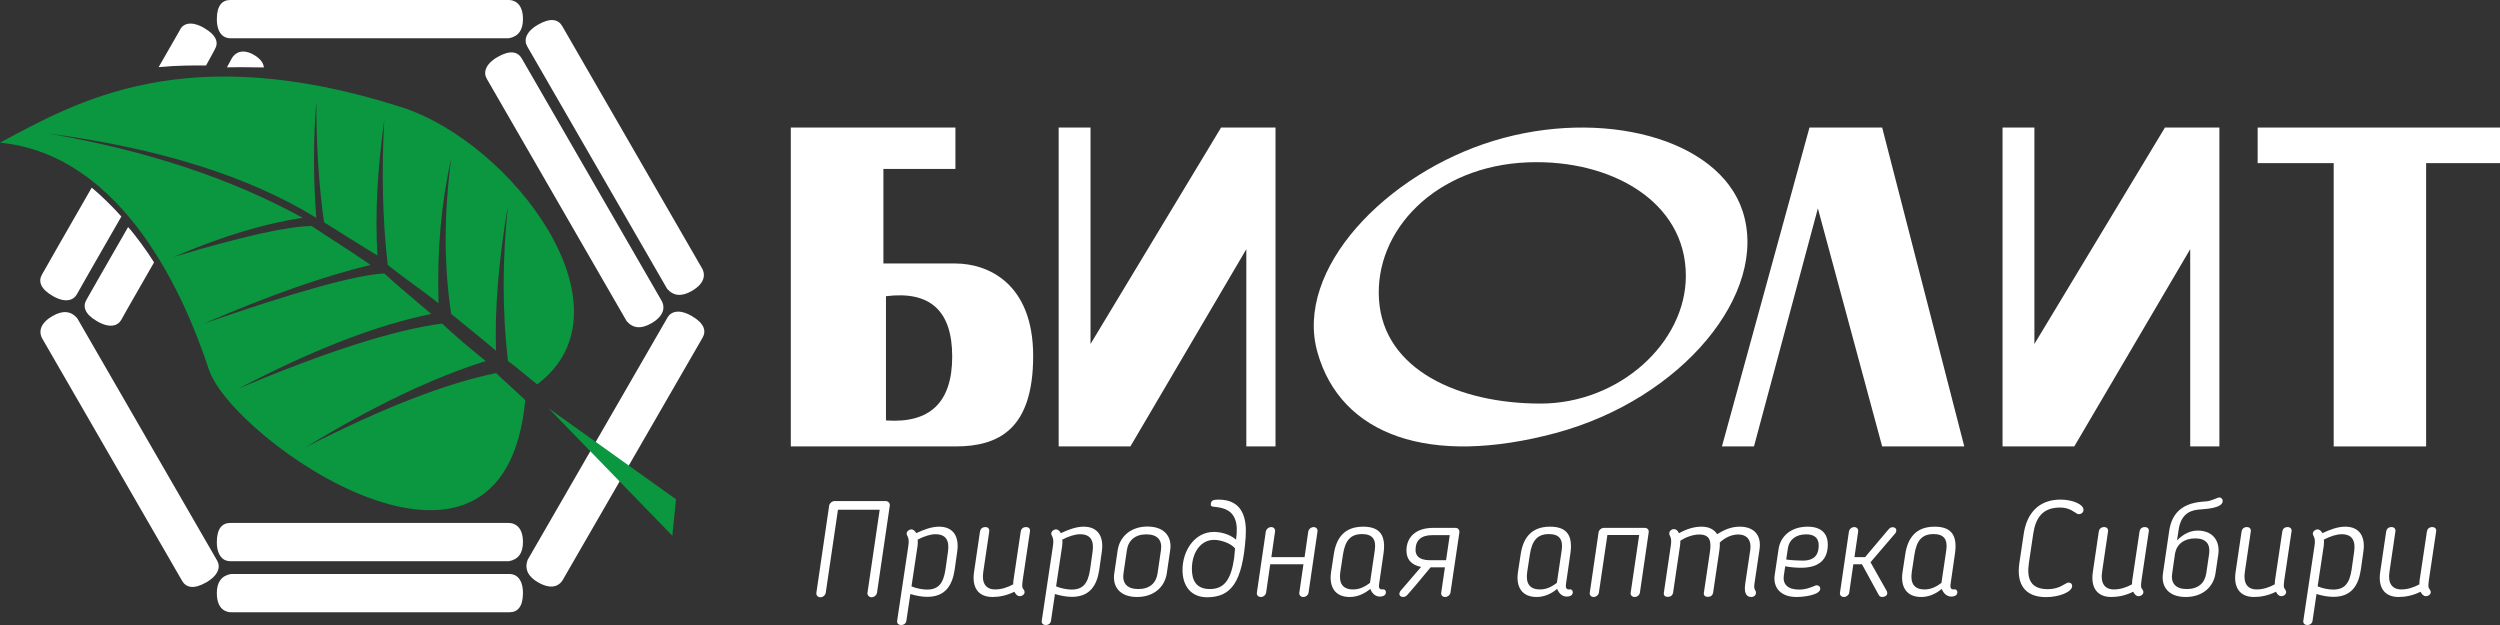 <?xml version="1.0" encoding="UTF-8"?>
<svg width="196px" height="49px" viewBox="0 0 196 49" version="1.1" xmlns="http://www.w3.org/2000/svg" xmlns:xlink="http://www.w3.org/1999/xlink">
    <rect x="0" y="0" width="196" height="49" fill="#333333" stroke="none"/>
    <!-- Generator: Sketch 52.1 (67048) - http://www.bohemiancoding.com/sketch -->
    <title>logo</title>
    <desc>Created with Sketch.</desc>
    <g id="Page-1" stroke="none" stroke-width="1" fill="none" fill-rule="evenodd">
        <g id="Main" transform="translate(-224, -34)" fill-rule="nonzero">
            <g id="main">
                <g id="top-block" transform="translate(224, 34)">
                    <g id="menu-2">
                        <g id="top-menu">
                            <g id="logo">
                                <polygon id="Line-5" fill="#FFFFFF" points="135 35 141.863 10 147.562 10 154 35 147.562 35 142.522 16.337 137.511 35"></polygon>
                                <path d="M121.97,33.948 C112.077,36.602 105.137,34.141 103.291,27.63 C101.444,21.118 108.668,13.611 117.096,11.04 C125.525,8.47 134.731,10.798 136.617,16.541 C138.729,22.972 131.863,31.294 121.97,33.948 Z M120.779,31.64 C126.949,31.64 132.171,26.875 132.171,21.624 C132.171,15.786 126.285,12.48 119.799,12.727 C112.535,13.003 107.73,18.076 108.116,23.532 C108.501,28.988 114.345,31.64 120.779,31.64 Z" id="Combined-Shape" fill="#FFFFFF"></path>
                                <path d="M74.905,10 L74.905,13.243 L69.259,13.243 L69.259,20.658 C71.358,20.658 73.239,20.658 74.905,20.658 C77.402,20.658 81,22.169 81,27.907 C81,33.645 78.309,35 74.905,35 C72.635,35 68.333,35 62,35 L62,10 L74.905,10 Z M69.46,23.223 L69.46,32.962 C72.922,33.208 74.653,31.538 74.653,27.951 C74.653,24.364 72.922,22.788 69.46,23.223 Z" id="Combined-Shape" fill="#FFFFFF"></path>
                                <polygon id="Line-4" fill="#FFFFFF" points="83 10 83 35 88.623 35 97.712 19.536 97.712 35 100 35 100 10 95.732 10 85.497 26.968 85.497 10"></polygon>
                                <polygon id="Line-4" fill="#FFFFFF" points="157 10 157 35 162.623 35 171.712 19.536 171.712 35 174 35 174 10 169.732 10 159.497 26.968 159.497 10"></polygon>
                                <polygon id="Line-6" fill="#FFFFFF" points="177 10 177 12.789 182.962 12.789 182.962 35 190.208 35 190.208 12.789 196 12.789 196 10"></polygon>
                                <path d="M18.046,0 C18.659,0 39.528,0 39.891,0 C40.253,0 41,0.2 41,1.5 C41,2.367 40.63,2.867 39.891,3 C25.687,3 18.406,3 18.046,3 C17.506,3 17,2.577 17,1.5 C17,0.423 17.433,0 18.046,0 Z" id="Line-7" fill="#FFFFFF"></path>
                                <path d="M37.203,10.785 C37.819,10.785 58.783,10.788 59.147,10.788 C59.511,10.788 60.261,11 60.262,12.374 C60.262,13.29 59.89,13.819 59.147,13.96 C44.88,13.958 37.565,13.957 37.204,13.957 C36.662,13.957 36.153,13.51 36.153,12.371 C36.153,11.232 36.588,10.785 37.203,10.785 Z" id="Line-7" fill="#FFFFFF" transform="translate(48.207, 12.373) rotate(60) translate(-48.207, -12.373) "></path>
                                <path d="M34.032,13.323 C34.647,13.323 55.611,13.326 55.975,13.326 C56.339,13.326 57.09,13.538 57.09,14.912 C57.09,15.828 56.719,16.357 55.976,16.498 C41.708,16.496 34.393,16.495 34.032,16.495 C33.49,16.495 32.981,16.048 32.981,14.909 C32.981,13.77 33.416,13.323 34.032,13.323 Z" id="Line-7" fill="#FFFFFF" transform="translate(45.036, 14.91) rotate(60) translate(-45.036, -14.91) "></path>
                                <path d="M18.046,41 C18.659,41 39.528,41 39.891,41 C40.253,41 41,41.2 41,42.5 C41,43.367 40.63,43.867 39.891,44 C25.687,44 18.406,44 18.046,44 C17.506,44 17,43.577 17,42.5 C17,41.423 17.433,41 18.046,41 Z" id="Line-7" fill="#FFFFFF"></path>
                                <path d="M37.204,33.63 C37.819,33.63 58.783,33.627 59.147,33.627 C59.511,33.627 60.262,33.838 60.262,35.213 C60.261,36.129 59.89,36.658 59.147,36.799 C44.879,36.8 37.565,36.801 37.203,36.801 C36.661,36.801 36.153,36.355 36.153,35.216 C36.153,34.077 36.588,33.63 37.204,33.63 Z" id="Line-7" fill="#FFFFFF" transform="translate(48.207, 35.214) rotate(120) translate(-48.207, -35.214) "></path>
                                <path d="M18.046,45 C18.659,45 39.528,45 39.891,45 C40.253,45 41,45.2 41,46.5 C41,47.367 40.63,47.867 39.891,48 C25.687,48 18.406,48 18.046,48 C17.506,48 17,47.577 17,46.5 C17,45.423 17.433,45 18.046,45 Z" id="Line-7" fill="#FFFFFF" transform="translate(29, 46.5) rotate(180) translate(-29, -46.5) "></path>
                                <path d="M-0.855,33.627 C-0.24,33.627 20.724,33.63 21.089,33.63 C21.453,33.63 22.203,33.841 22.203,35.216 C22.203,36.132 21.832,36.66 21.089,36.801 C6.821,36.8 -0.493,36.799 -0.855,36.799 C-1.397,36.799 -1.905,36.351 -1.906,35.213 C-1.906,34.074 -1.47,33.627 -0.855,33.627 Z" id="Line-7" fill="#FFFFFF" transform="translate(10.149, 35.214) rotate(-120) translate(-10.149, -35.214) "></path>
                                <path d="M0,11.185 C5.997,7.992 14.512,2.977 31.482,8.405 C40.174,11.185 49.99,24.239 42.113,30.136 C39.818,28.274 40.478,28.777 39.823,28.306 C39.376,24.427 39.376,20.36 39.823,16.103 C39.09,20.433 38.779,24.233 38.889,27.501 C37.644,26.426 36.471,25.524 35.374,24.614 C34.796,20.82 34.796,16.765 35.374,12.449 C34.588,15.904 34.257,19.677 34.381,23.769 C33.424,23 31.579,21.721 30.399,20.768 C29.993,17.256 29.903,13.464 30.129,9.39 C29.578,13.338 29.399,16.887 29.592,20.036 C28.157,19.139 27.008,18.448 25.404,17.425 C25,14.548 24.798,11.404 24.798,7.992 C24.558,10.963 24.558,13.992 24.798,17.079 C19.488,13.814 12.465,11.608 3.731,10.46 C11.461,11.786 18.128,13.992 23.732,17.079 C20.764,17.509 17.393,18.529 13.62,20.14 C19.009,18.529 22.616,17.724 24.438,17.724 C25.903,18.704 27.28,19.544 29.048,20.768 C25.365,21.66 21.01,23.194 15.983,25.369 C23.193,22.861 27.908,21.551 30.129,21.439 C31.119,22.364 32.654,23.617 33.808,24.614 C29.545,25.476 24.512,27.425 18.708,30.461 C25.601,27.554 30.917,25.857 34.655,25.369 C35.661,26.302 36.861,27.329 38.083,28.306 C33.912,29.616 29.207,31.867 23.969,35.059 C29.971,31.994 34.944,30.058 38.889,29.251 C39.823,30.136 40.229,30.461 41.18,31.372 C39.479,49.382 18.185,34.473 16.371,28.956 C14.558,23.439 9.757,12.134 0,11.185 Z" id="Line-8" fill="#0A9740"></path>
                                <polygon id="Line-9" fill="#0A9740" points="43 32 52.711 42 53 39.145"></polygon>
                                <path d="M2.946,17.795 C3.183,17.795 6.833,17.766 10.784,17.765 C10.64,18.643 10.332,19.866 9.989,20.91 C5.625,20.91 3.143,20.938 2.946,20.938 C2.407,20.938 1.902,20.495 1.902,19.367 C1.902,18.238 2.335,17.795 2.946,17.795 Z" id="Line-7" fill="#FFFFFF" transform="translate(6.343, 19.352) rotate(-60) translate(-6.343, -19.352) "></path>
                                <path d="M6.74,20.326 C6.975,20.326 9.415,20.304 13.321,20.303 C13.057,21.117 12.389,22.624 11.937,23.45 C7.622,23.451 6.935,23.476 6.74,23.476 C6.207,23.476 5.708,23.032 5.708,21.901 C5.708,20.77 6.136,20.326 6.74,20.326 Z" id="Line-7" fill="#FFFFFF" transform="translate(9.515, 21.89) rotate(-60) translate(-9.515, -21.89) "></path>
                                <path d="M13.696,2.576 C13.926,2.576 13.968,2.548 15.157,2.538 C15.664,3.432 16.245,4.448 17.127,5.692 C12.904,5.693 13.886,5.71 13.696,5.71 C13.175,5.71 12.686,5.268 12.686,4.143 C12.686,3.018 13.105,2.576 13.696,2.576 Z" id="Line-7" fill="#FFFFFF" transform="translate(14.906, 4.124) rotate(120) translate(-14.906, -4.124) "></path>
                                <path d="M20.298,6.32 C19.52,6.346 19.695,6.344 19.491,6.344 C18.931,6.345 18.395,5.958 18.395,4.982 C18.395,4.38 18.578,4.008 18.857,3.807 C19.388,4.739 19.578,5.119 20.298,6.32 Z" id="Line-7" fill="#FFFFFF" transform="translate(19.346, 5.076) rotate(120) translate(-19.346, -5.076) "></path>
                                <path d="M68.757,46.466 C68.724,46.666 68.534,46.825 68.334,46.825 C68.145,46.825 67.978,46.666 68.011,46.466 L68.968,39.961 L65.696,39.961 L64.739,46.466 C64.706,46.666 64.528,46.825 64.316,46.825 C64.116,46.825 63.971,46.666 64.005,46.466 L65.006,39.644 C65.04,39.454 65.229,39.285 65.429,39.285 L69.447,39.285 C69.636,39.285 69.792,39.454 69.759,39.644 L68.757,46.466 Z M72.695,46.793 C72.294,46.793 71.816,46.709 71.371,46.571 L71.059,48.673 C71.037,48.852 70.881,49 70.658,49 C70.413,49 70.313,48.852 70.336,48.673 L71.215,42.791 C71.27,42.421 71.248,42.2 71.126,41.988 C71.103,41.946 71.081,41.893 71.081,41.841 C71.081,41.65 71.282,41.503 71.46,41.503 C71.604,41.503 71.738,41.629 71.838,41.798 C72.439,41.513 73.051,41.291 73.619,41.291 C74.765,41.291 75.221,42.094 75.043,43.266 L74.843,44.681 C74.654,45.927 74.086,46.793 72.695,46.793 Z M71.938,42.791 L71.46,45.969 C71.838,46.138 72.361,46.223 72.673,46.223 C73.563,46.223 73.953,45.748 74.12,44.681 L74.32,43.266 C74.453,42.369 74.153,41.883 73.34,41.883 C72.94,41.883 72.428,42.052 71.949,42.305 C71.96,42.464 71.96,42.622 71.938,42.791 Z M79.46,45.463 L80.027,41.661 C80.061,41.471 80.194,41.323 80.439,41.323 C80.673,41.323 80.784,41.471 80.751,41.661 L80.183,45.463 C80.105,45.99 80.15,46.075 80.205,46.149 C80.261,46.212 80.328,46.328 80.328,46.423 C80.328,46.592 80.15,46.74 79.949,46.74 C79.76,46.74 79.638,46.603 79.527,46.392 C78.948,46.687 78.336,46.804 77.813,46.804 C76.655,46.804 76.188,46.012 76.366,44.839 L76.833,41.661 C76.867,41.471 77.011,41.323 77.245,41.323 C77.479,41.323 77.579,41.471 77.557,41.661 L77.089,44.839 C76.956,45.705 77.278,46.212 78.024,46.212 C78.491,46.212 78.981,46.064 79.437,45.811 C79.437,45.705 79.437,45.6 79.46,45.463 Z M84.032,46.793 C83.631,46.793 83.153,46.709 82.708,46.571 L82.396,48.673 C82.374,48.852 82.218,49 81.995,49 C81.751,49 81.65,48.852 81.673,48.673 L82.552,42.791 C82.607,42.421 82.585,42.2 82.463,41.988 C82.441,41.946 82.418,41.893 82.418,41.841 C82.418,41.65 82.619,41.503 82.797,41.503 C82.941,41.503 83.075,41.629 83.175,41.798 C83.776,41.513 84.388,41.291 84.956,41.291 C86.102,41.291 86.558,42.094 86.38,43.266 L86.18,44.681 C85.991,45.927 85.423,46.793 84.032,46.793 Z M83.275,42.791 L82.797,45.969 C83.175,46.138 83.698,46.223 84.01,46.223 C84.9,46.223 85.29,45.748 85.457,44.681 L85.657,43.266 C85.79,42.369 85.49,41.883 84.678,41.883 C84.277,41.883 83.765,42.052 83.286,42.305 C83.297,42.464 83.297,42.622 83.275,42.791 Z M89.139,46.804 C87.803,46.804 87.202,46.001 87.358,44.956 L87.625,43.139 C87.781,42.094 88.627,41.281 89.962,41.281 C91.309,41.281 91.899,42.094 91.743,43.139 L91.476,44.956 C91.32,46.001 90.485,46.804 89.139,46.804 Z M89.239,46.181 C90.129,46.181 90.641,45.716 90.752,44.956 L91.019,43.129 C91.131,42.369 90.763,41.893 89.873,41.893 C88.994,41.893 88.46,42.369 88.348,43.129 L88.081,44.956 C87.97,45.716 88.359,46.181 89.239,46.181 Z M94.935,39.454 C94.98,39.253 95.091,39.169 95.536,39.169 C97.495,39.169 97.751,40.742 97.662,42.073 C97.417,45.727 96.471,46.814 94.657,46.825 C93.388,46.835 92.709,45.959 92.709,44.681 C92.709,43.182 93.655,41.703 95.169,41.703 C95.614,41.703 96.348,41.83 96.905,42.305 C97.005,41.619 96.983,41.122 96.838,40.732 C96.527,39.887 95.748,39.792 95.158,39.729 C94.98,39.707 94.891,39.676 94.935,39.454 Z M96.76,43.741 L96.827,42.992 C96.493,42.59 95.714,42.326 95.18,42.326 C94.145,42.326 93.444,43.308 93.444,44.607 C93.444,45.526 93.8,46.181 94.857,46.181 C95.992,46.181 96.515,45.431 96.76,43.741 Z M99.263,46.466 C99.229,46.656 99.051,46.804 98.851,46.804 C98.65,46.804 98.506,46.656 98.539,46.466 L99.24,41.672 C99.274,41.482 99.463,41.323 99.663,41.323 C99.864,41.323 99.997,41.482 99.964,41.672 L99.674,43.678 L102.279,43.678 L102.568,41.672 C102.601,41.482 102.791,41.323 102.991,41.323 C103.191,41.323 103.325,41.482 103.291,41.672 L102.59,46.466 C102.557,46.656 102.379,46.804 102.178,46.804 C101.978,46.804 101.833,46.656 101.867,46.466 L102.19,44.238 L99.585,44.238 L99.263,46.466 Z M105.816,46.804 C104.658,46.804 104.18,46.001 104.358,44.839 L104.569,43.456 C104.759,42.2 105.382,41.291 106.873,41.291 C108.242,41.291 108.665,42.031 108.465,43.414 L108.12,45.8 C108.075,46.075 108.153,46.212 108.353,46.212 C108.398,46.212 108.42,46.202 108.442,46.202 C108.587,46.202 108.654,46.318 108.654,46.445 C108.654,46.687 108.398,46.772 108.186,46.772 C107.841,46.772 107.574,46.54 107.43,46.17 C106.929,46.592 106.372,46.804 105.816,46.804 Z M106.083,46.212 C106.55,46.212 106.951,46.043 107.407,45.695 L107.786,43.129 C107.908,42.273 107.585,41.872 106.784,41.872 C105.883,41.872 105.46,42.379 105.293,43.456 L105.081,44.839 C104.948,45.737 105.271,46.212 106.083,46.212 Z M113.304,46.804 C113.093,46.804 112.959,46.656 112.992,46.466 L113.282,44.48 L112.158,44.48 C111.59,45.167 110.933,45.969 110.332,46.645 C110.243,46.74 110.121,46.804 110.01,46.804 C109.832,46.804 109.709,46.709 109.709,46.55 C109.709,46.508 109.754,46.371 109.798,46.328 L111.412,44.449 C110.611,44.28 110.266,43.826 110.266,43.161 C110.266,42.126 110.989,41.386 112.347,41.386 L114.116,41.386 C114.306,41.386 114.439,41.545 114.417,41.735 L113.716,46.466 C113.682,46.656 113.493,46.804 113.304,46.804 Z M110.978,43.108 C110.978,43.52 111.201,43.921 112.124,43.921 L113.371,43.921 L113.66,41.957 L112.28,41.957 C111.445,41.957 110.978,42.337 110.978,43.108 Z M120.468,46.804 C119.31,46.804 118.832,46.001 119.01,44.839 L119.221,43.456 C119.41,42.2 120.034,41.291 121.525,41.291 C122.894,41.291 123.317,42.031 123.116,43.414 L122.771,45.8 C122.727,46.075 122.805,46.212 123.005,46.212 C123.05,46.212 123.072,46.202 123.094,46.202 C123.239,46.202 123.306,46.318 123.306,46.445 C123.306,46.687 123.05,46.772 122.838,46.772 C122.493,46.772 122.226,46.54 122.081,46.17 C121.581,46.592 121.024,46.804 120.468,46.804 Z M120.735,46.212 C121.202,46.212 121.603,46.043 122.059,45.695 L122.438,43.129 C122.56,42.273 122.237,41.872 121.436,41.872 C120.534,41.872 120.111,42.379 119.945,43.456 L119.733,44.839 C119.6,45.737 119.922,46.212 120.735,46.212 Z M125.352,46.466 C125.318,46.656 125.14,46.804 124.951,46.804 C124.739,46.804 124.606,46.656 124.639,46.466 L125.329,41.735 C125.363,41.545 125.541,41.386 125.752,41.386 L128.957,41.386 C129.158,41.386 129.291,41.545 129.258,41.735 L128.568,46.466 C128.535,46.656 128.356,46.804 128.156,46.804 C127.956,46.804 127.811,46.656 127.845,46.466 L128.512,41.946 L126.019,41.946 L125.352,46.466 Z M131.627,41.809 C132.205,41.482 132.806,41.291 133.396,41.291 C133.986,41.291 134.376,41.503 134.632,41.883 C135.188,41.513 135.778,41.291 136.39,41.291 C137.57,41.291 138.104,42.01 137.948,43.065 L137.547,45.779 C137.503,46.022 137.536,46.191 137.648,46.35 C137.659,46.371 137.67,46.434 137.67,46.476 C137.67,46.656 137.514,46.804 137.303,46.804 C137.058,46.804 136.69,46.687 136.824,45.779 L137.225,43.087 C137.314,42.432 137.035,41.904 136.268,41.904 C135.744,41.904 135.188,42.178 134.832,42.537 C134.843,42.696 134.832,42.865 134.81,43.065 L134.309,46.466 C134.275,46.656 134.142,46.793 133.897,46.793 C133.652,46.793 133.552,46.656 133.585,46.466 L134.053,43.308 C134.175,42.485 134.108,41.904 133.218,41.904 C132.706,41.904 132.127,42.136 131.738,42.39 C131.738,42.516 131.738,42.633 131.716,42.77 L131.17,46.466 C131.137,46.656 130.992,46.793 130.759,46.793 C130.514,46.793 130.414,46.656 130.447,46.466 L130.992,42.77 C131.048,42.4 131.026,42.178 130.903,41.967 C130.881,41.925 130.87,41.872 130.87,41.819 C130.87,41.629 131.059,41.482 131.237,41.482 C131.382,41.482 131.538,41.577 131.627,41.809 Z M141.04,46.223 C141.552,46.223 141.886,46.086 142.309,45.917 C142.331,45.906 142.387,45.885 142.431,45.885 C142.598,45.885 142.71,46.012 142.71,46.149 C142.71,46.645 141.452,46.804 140.84,46.804 C139.593,46.804 138.992,46.054 139.137,45.082 L139.438,43.055 C139.582,42.052 140.406,41.291 141.719,41.291 C142.799,41.291 143.299,41.841 143.299,42.696 C143.299,43.794 142.698,44.512 141.207,44.512 C140.84,44.512 140.384,44.48 139.961,44.396 L139.849,45.146 C139.76,45.79 140.15,46.223 141.04,46.223 Z M142.587,42.77 C142.587,42.157 142.231,41.893 141.597,41.893 C140.795,41.893 140.272,42.316 140.172,42.97 L140.039,43.868 C140.506,43.931 141.096,43.952 141.33,43.952 C142.264,43.952 142.587,43.477 142.587,42.77 Z M144.978,46.466 C144.945,46.656 144.756,46.804 144.566,46.804 C144.355,46.804 144.221,46.656 144.255,46.466 L144.956,41.672 C144.989,41.482 145.167,41.323 145.379,41.323 C145.568,41.323 145.713,41.482 145.679,41.672 L145.39,43.678 L146.225,43.678 L148.061,41.503 C148.161,41.386 148.261,41.334 148.384,41.334 C148.551,41.334 148.673,41.429 148.673,41.577 C148.673,41.661 148.64,41.756 148.584,41.819 L146.648,44.079 L147.916,46.328 C147.939,46.36 147.961,46.455 147.961,46.508 C147.961,46.687 147.772,46.804 147.571,46.804 C147.438,46.804 147.349,46.751 147.293,46.645 L145.98,44.238 L145.301,44.238 L144.978,46.466 Z M150.619,46.804 C149.461,46.804 148.983,46.001 149.161,44.839 L149.372,43.456 C149.562,42.2 150.185,41.291 151.676,41.291 C153.045,41.291 153.468,42.031 153.268,43.414 L152.923,45.8 C152.878,46.075 152.956,46.212 153.156,46.212 C153.201,46.212 153.223,46.202 153.245,46.202 C153.39,46.202 153.457,46.318 153.457,46.445 C153.457,46.687 153.201,46.772 152.989,46.772 C152.644,46.772 152.377,46.54 152.233,46.17 C151.732,46.592 151.175,46.804 150.619,46.804 Z M150.886,46.212 C151.353,46.212 151.754,46.043 152.21,45.695 L152.589,43.129 C152.711,42.273 152.388,41.872 151.587,41.872 C150.686,41.872 150.263,42.379 150.096,43.456 L149.884,44.839 C149.751,45.737 150.073,46.212 150.886,46.212 Z M158.317,44.153 L158.662,41.841 C158.906,40.225 159.852,39.169 161.544,39.169 C162.49,39.169 163.347,39.539 163.347,39.971 C163.347,40.162 163.191,40.309 162.98,40.309 C162.88,40.309 162.824,40.267 162.746,40.214 C162.724,40.193 162.679,40.172 162.646,40.151 C162.312,39.919 161.945,39.792 161.5,39.792 C160.153,39.792 159.596,40.584 159.407,41.841 L159.062,44.153 C158.884,45.399 159.207,46.191 160.554,46.191 C160.999,46.191 161.399,46.086 161.778,45.853 L161.911,45.779 C162.034,45.705 162.101,45.674 162.178,45.674 C162.357,45.674 162.457,45.79 162.457,45.938 C162.457,46.413 161.433,46.814 160.409,46.814 C158.717,46.814 158.083,45.758 158.317,44.153 Z M167.174,45.463 L167.741,41.661 C167.775,41.471 167.908,41.323 168.153,41.323 C168.387,41.323 168.498,41.471 168.465,41.661 L167.897,45.463 C167.819,45.99 167.864,46.075 167.919,46.149 C167.975,46.212 168.042,46.328 168.042,46.423 C168.042,46.592 167.864,46.74 167.663,46.74 C167.474,46.74 167.352,46.603 167.24,46.392 C166.662,46.687 166.05,46.804 165.527,46.804 C164.369,46.804 163.902,46.012 164.08,44.839 L164.547,41.661 C164.581,41.471 164.725,41.323 164.959,41.323 C165.193,41.323 165.293,41.471 165.271,41.661 L164.803,44.839 C164.67,45.705 164.992,46.212 165.738,46.212 C166.205,46.212 166.695,46.064 167.151,45.811 C167.151,45.705 167.151,45.6 167.174,45.463 Z M170.065,41.619 C170.266,40.278 171.034,39.486 172.603,39.338 C172.681,39.327 172.77,39.317 172.814,39.317 C173.07,39.306 173.204,39.306 173.861,39.032 C173.883,39.021 173.95,39 173.994,39 C174.15,39 174.261,39.127 174.261,39.275 C174.261,39.813 173.082,39.898 172.503,39.94 C171.969,39.982 171.011,40.088 170.8,41.555 L170.678,42.369 C171.156,41.883 171.69,41.598 172.302,41.598 C173.482,41.598 174.061,42.411 173.916,43.456 L173.694,44.956 C173.538,46.001 172.703,46.804 171.356,46.804 C170.021,46.804 169.42,46.001 169.576,44.956 L170.065,41.619 Z M171.446,46.181 C172.336,46.181 172.848,45.716 172.97,44.956 L173.193,43.446 C173.304,42.685 172.981,42.21 172.102,42.21 C171.234,42.21 170.655,42.664 170.522,43.393 L170.299,44.956 C170.177,45.716 170.566,46.181 171.446,46.181 Z M178.366,45.463 L178.934,41.661 C178.967,41.471 179.101,41.323 179.345,41.323 C179.579,41.323 179.69,41.471 179.657,41.661 L179.09,45.463 C179.012,45.99 179.056,46.075 179.112,46.149 C179.167,46.212 179.234,46.328 179.234,46.423 C179.234,46.592 179.056,46.74 178.856,46.74 C178.667,46.74 178.544,46.603 178.433,46.392 C177.854,46.687 177.242,46.804 176.719,46.804 C175.562,46.804 175.094,46.012 175.272,44.839 L175.74,41.661 C175.773,41.471 175.918,41.323 176.151,41.323 C176.385,41.323 176.485,41.471 176.463,41.661 L175.996,44.839 C175.862,45.705 176.185,46.212 176.93,46.212 C177.398,46.212 177.888,46.064 178.344,45.811 C178.344,45.705 178.344,45.6 178.366,45.463 Z M182.938,46.793 C182.538,46.793 182.059,46.709 181.614,46.571 L181.302,48.673 C181.28,48.852 181.124,49 180.902,49 C180.657,49 180.557,48.852 180.579,48.673 L181.458,42.791 C181.514,42.421 181.492,42.2 181.369,41.988 C181.347,41.946 181.325,41.893 181.325,41.841 C181.325,41.65 181.525,41.503 181.703,41.503 C181.848,41.503 181.981,41.629 182.081,41.798 C182.682,41.513 183.295,41.291 183.862,41.291 C185.008,41.291 185.465,42.094 185.287,43.266 L185.086,44.681 C184.897,45.927 184.33,46.793 182.938,46.793 Z M182.182,42.791 L181.703,45.969 C182.081,46.138 182.605,46.223 182.916,46.223 C183.806,46.223 184.196,45.748 184.363,44.681 L184.563,43.266 C184.697,42.369 184.396,41.883 183.584,41.883 C183.183,41.883 182.671,42.052 182.193,42.305 C182.204,42.464 182.204,42.622 182.182,42.791 Z M189.703,45.463 L190.271,41.661 C190.304,41.471 190.438,41.323 190.683,41.323 C190.916,41.323 191.028,41.471 190.994,41.661 L190.427,45.463 C190.349,45.99 190.393,46.075 190.449,46.149 C190.504,46.212 190.571,46.328 190.571,46.423 C190.571,46.592 190.393,46.74 190.193,46.74 C190.004,46.74 189.881,46.603 189.77,46.392 C189.191,46.687 188.579,46.804 188.056,46.804 C186.899,46.804 186.431,46.012 186.609,44.839 L187.077,41.661 C187.11,41.471 187.255,41.323 187.488,41.323 C187.722,41.323 187.822,41.471 187.8,41.661 L187.333,44.839 C187.199,45.705 187.522,46.212 188.268,46.212 C188.735,46.212 189.225,46.064 189.681,45.811 C189.681,45.705 189.681,45.6 189.703,45.463 Z" id="Природная-аптека-Сиб" fill="#FFFFFF"></path>
                            </g>
                        </g>
                    </g>
                </g>
            </g>
        </g>
    </g>
</svg>